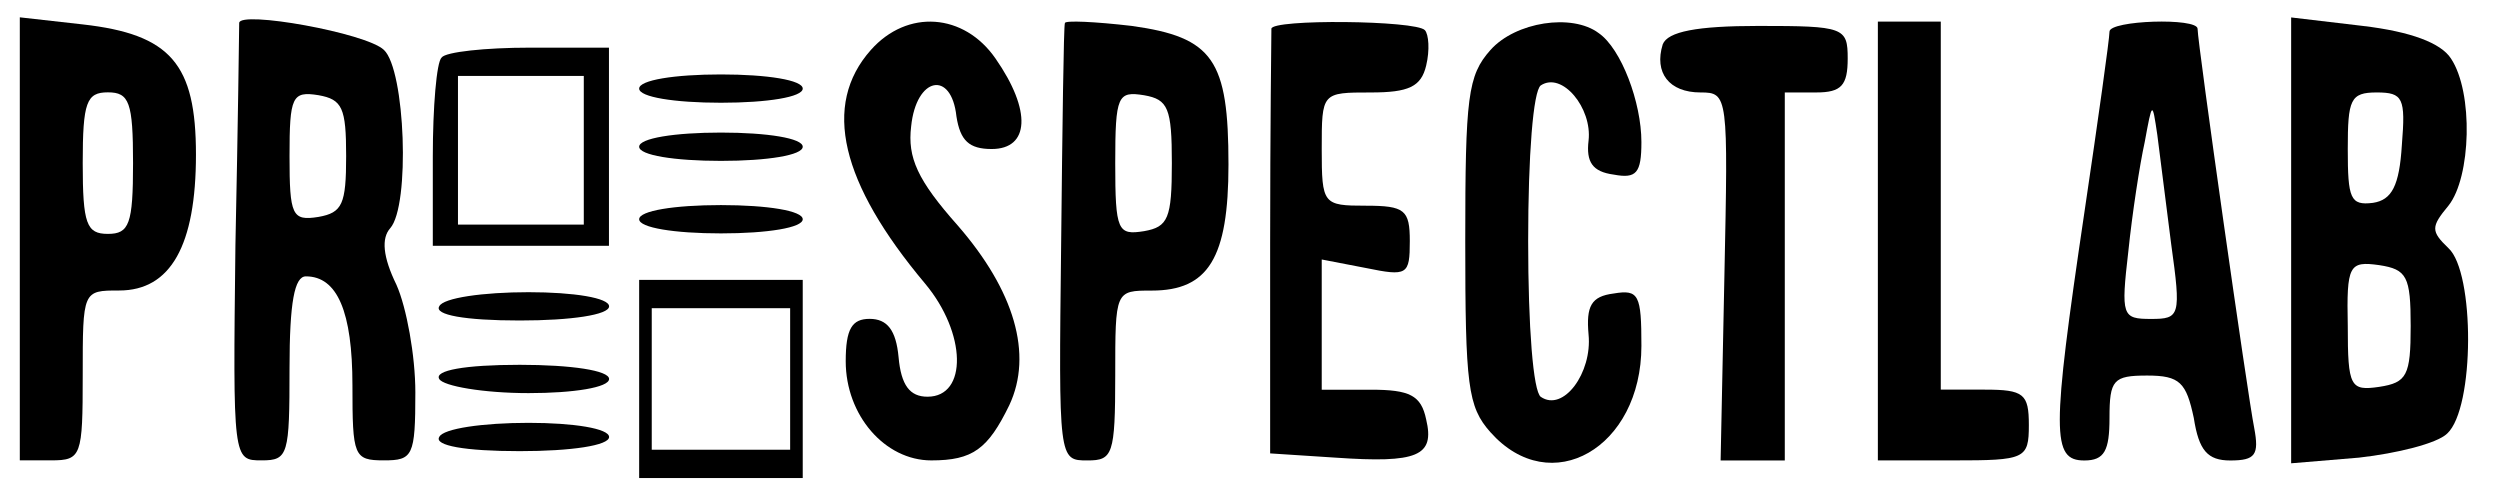 <svg xmlns="http://www.w3.org/2000/svg" xmlns:xlink="http://www.w3.org/1999/xlink" version="1.1" width="1030.624" height="201.624" xml:space="preserve" style=""><rect id="backgroundrect" width="100%" height="100%" x="0" y="0" fill="none" stroke="none"/>
<desc>Created with Fabric.js 5.2.4</desc>
<defs>
</defs>



<g class="currentLayer" style=""><title>Layer 1</title><g id="d744eacd-6c14-4500-8336-ace851e7754b" class="">
<rect style="stroke: none; stroke-width: 1; stroke-dasharray: none; stroke-linecap: butt; stroke-dashoffset: 0; stroke-linejoin: miter; stroke-miterlimit: 4; fill: rgb(255,255,255); fill-rule: nonzero; opacity: 1; visibility: hidden;" vector-effect="non-scaling-stroke" x="-541.156" y="-540" rx="0" ry="0" width="1080" height="1080" transform="matrix(0.421,0,0,0.369,450.025,501.925) " stroke-width="0" id="svg_1"/>
</g><g id="a6d06b0e-cdd3-42da-abf2-cb02090e0887">
</g><g id="svg_2" class="">
<g style="" vector-effect="non-scaling-stroke" stroke-width="0" id="svg_3">
		<g stroke-width="0" id="svg_4">
<path style="stroke: none; stroke-width: 1; stroke-dasharray: none; stroke-linecap: butt; stroke-dashoffset: 0; stroke-linejoin: miter; stroke-miterlimit: 4; fill: rgb(0,0,0); fill-rule: nonzero; opacity: 1;" vector-effect="non-scaling-stroke" d="M8.165,98.753 L8.165,189.779 L21.133,189.779 C33.582,189.779 34.101,188.028 34.101,154.769 C34.101,119.759 34.101,119.759 49.144,119.759 C70.411,119.759 80.785,101.087 80.785,63.743 C80.785,26.399 70.411,14.146 34.101,10.061 L8.165,7.144 L8.165,98.753 zM54.85,67.244 C54.85,92.334 53.293,96.419 44.475,96.419 C35.657,96.419 34.101,92.334 34.101,67.244 C34.101,42.154 35.657,38.069 44.475,38.069 C53.293,38.069 54.85,42.154 54.85,67.244 z" stroke-linecap="round" stroke-width="0" id="svg_5"/>
</g>
		<g stroke-width="0" id="svg_6">
<path style="stroke: none; stroke-width: 1; stroke-dasharray: none; stroke-linecap: butt; stroke-dashoffset: 0; stroke-linejoin: miter; stroke-miterlimit: 4; fill: rgb(0,0,0); fill-rule: nonzero; opacity: 1;" vector-effect="non-scaling-stroke" d="M98.609,9.485 C98.609,10.652 98.09,52.08 97.053,101.094 C96.016,189.786 96.016,189.786 107.946,189.786 C118.839,189.786 119.358,187.452 119.358,151.858 C119.358,124.434 121.433,113.931 126.101,113.931 C139.069,113.931 145.294,128.518 145.294,158.86 C145.294,188.035 145.812,189.786 158.261,189.786 C170.192,189.786 171.229,188.035 171.229,161.778 C171.229,146.607 167.598,126.768 163.449,117.432 C157.743,105.762 157.224,98.177 160.855,94.092 C169.154,84.756 167.08,28.74 158.261,20.571 C150.999,13.569 98.609,4.233 98.609,9.485 zM142.7,64.334 C142.7,84.173 141.144,87.674 131.288,89.424 C120.395,91.175 119.358,88.841 119.358,64.334 C119.358,39.827 120.395,37.493 131.288,39.243 C141.144,40.994 142.7,44.495 142.7,64.334 z" stroke-linecap="round" stroke-width="0" id="svg_7"/>
</g>
		<g stroke-width="0" id="svg_8">
<path style="stroke: none; stroke-width: 1; stroke-dasharray: none; stroke-linecap: butt; stroke-dashoffset: 0; stroke-linejoin: miter; stroke-miterlimit: 4; fill: rgb(0,0,0); fill-rule: nonzero; opacity: 1;" vector-effect="non-scaling-stroke" d="M359.022,20.587 C338.792,43.343 346.573,75.435 381.327,116.864 C398.444,137.286 398.963,163.544 382.364,163.544 C375.102,163.544 371.471,158.876 370.434,147.206 C369.396,136.119 365.765,131.451 358.503,131.451 C351.241,131.451 348.648,135.536 348.648,148.956 C348.648,171.129 364.728,189.801 383.92,189.801 C401.038,189.801 407.262,185.133 416.081,167.045 C425.936,146.039 418.155,119.781 394.813,92.94 C378.214,74.268 374.065,64.933 375.621,52.096 C377.696,31.673 392.22,28.756 394.295,48.011 C395.851,57.931 399.482,61.432 408.819,61.432 C424.38,61.432 425.417,45.677 410.375,24.088 C397.407,5.416 374.065,3.665 359.022,20.587 z" stroke-linecap="round" stroke-width="0" id="svg_9"/>
</g>
		<g stroke-width="0" id="svg_10">
<path style="stroke: none; stroke-width: 1; stroke-dasharray: none; stroke-linecap: butt; stroke-dashoffset: 0; stroke-linejoin: miter; stroke-miterlimit: 4; fill: rgb(0,0,0); fill-rule: nonzero; opacity: 1;" vector-effect="non-scaling-stroke" d="M439.006,9.512 C438.487,10.679 437.969,52.107 437.45,101.121 C436.413,189.813 436.413,189.813 448.343,189.813 C458.717,189.813 459.755,187.479 459.755,154.803 C459.755,119.793 459.755,119.793 474.798,119.793 C498.14,119.793 506.439,106.373 506.439,67.862 C506.439,24.683 500.215,15.347 466.498,10.679 C451.455,8.928 439.006,8.345 439.006,9.512 zM483.097,67.278 C483.097,90.035 481.541,93.536 471.685,95.286 C460.792,97.037 459.755,95.286 459.755,67.278 C459.755,39.27 460.792,37.52 471.685,39.27 C481.541,41.021 483.097,44.522 483.097,67.278 z" stroke-linecap="round" stroke-width="0" id="svg_11"/>
</g>
		<g stroke-width="0" id="svg_12">
<path style="stroke: none; stroke-width: 1; stroke-dasharray: none; stroke-linecap: butt; stroke-dashoffset: 0; stroke-linejoin: miter; stroke-miterlimit: 4; fill: rgb(0,0,0); fill-rule: nonzero; opacity: 1;" vector-effect="non-scaling-stroke" d="M524.134,11.863 C524.134,13.613 523.616,53.291 523.616,100.555 L523.616,186.912 L550.589,188.663 C584.305,190.997 591.567,188.079 587.936,172.908 C585.861,162.989 581.193,160.655 565.113,160.655 L544.883,160.655 L544.883,133.814 L544.883,106.973 L563.038,110.474 C580.156,113.975 581.193,113.392 581.193,99.388 C581.193,86.551 579.118,84.8 563.038,84.8 C545.402,84.8 544.883,84.217 544.883,61.46 C544.883,38.12 544.883,38.12 565.113,38.12 C580.674,38.12 585.861,35.786 587.936,27.034 C589.492,20.615 588.974,14.197 587.418,12.446 C583.787,8.362 524.134,7.778 524.134,11.863 z" stroke-linecap="round" stroke-width="0" id="svg_13"/>
</g>
		<g stroke-width="0" id="svg_14">
<path style="stroke: none; stroke-width: 1; stroke-dasharray: none; stroke-linecap: butt; stroke-dashoffset: 0; stroke-linejoin: miter; stroke-miterlimit: 4; fill: rgb(0,0,0); fill-rule: nonzero; opacity: 1;" vector-effect="non-scaling-stroke" d="M614.424,20.632 C605.087,31.135 604.05,39.887 604.05,99.404 C604.05,158.921 605.087,167.673 614.424,178.176 C639.322,206.184 676.67,184.594 676.67,142.583 C676.67,121.577 675.632,119.243 665.258,120.993 C655.921,122.16 653.846,126.245 654.884,137.915 C656.44,153.669 644.509,170.007 635.172,163.589 C632.06,161.255 629.985,134.997 629.985,99.404 C629.985,63.81 632.06,37.553 635.172,35.219 C643.991,29.384 656.44,44.555 654.884,57.975 C653.846,66.728 656.44,70.812 665.258,71.979 C674.595,73.73 676.67,71.396 676.67,58.559 C676.67,42.221 668.37,20.048 659.033,13.63 C648.14,5.461 624.798,8.962 614.424,20.632 z" stroke-linecap="round" stroke-width="0" id="svg_15"/>
</g>
		<g stroke-width="0" id="svg_16">
<path style="stroke: none; stroke-width: 1; stroke-dasharray: none; stroke-linecap: butt; stroke-dashoffset: 0; stroke-linejoin: miter; stroke-miterlimit: 4; fill: rgb(0,0,0); fill-rule: nonzero; opacity: 1;" vector-effect="non-scaling-stroke" d="M685.463,18.275 C681.832,29.945 688.056,38.114 701.024,38.114 C712.436,38.114 712.436,39.281 710.88,113.969 L709.324,189.823 L722.291,189.823 L735.778,189.823 L735.778,113.969 L735.778,38.114 L748.746,38.114 C759.12,38.114 761.714,35.197 761.714,24.11 C761.714,11.273 760.158,10.69 724.885,10.69 C699.468,10.69 687.538,13.024 685.463,18.275 z" stroke-linecap="round" stroke-width="0" id="svg_17"/>
</g>
		<g stroke-width="0" id="svg_18">
<path style="stroke: none; stroke-width: 1; stroke-dasharray: none; stroke-linecap: butt; stroke-dashoffset: 0; stroke-linejoin: miter; stroke-miterlimit: 4; fill: rgb(0,0,0); fill-rule: nonzero; opacity: 1;" vector-effect="non-scaling-stroke" d="M774.148,99.359 L774.148,189.801 L805.271,189.801 C834.838,189.801 836.394,189.218 836.394,175.214 C836.394,162.377 834.319,160.626 818.239,160.626 L800.084,160.626 L800.084,84.771 L800.084,8.917 L787.116,8.917 L774.148,8.917 L774.148,99.359 z" stroke-linecap="round" stroke-width="0" id="svg_19"/>
</g>
		<g stroke-width="0" id="svg_20">
<path style="stroke: none; stroke-width: 1; stroke-dasharray: none; stroke-linecap: butt; stroke-dashoffset: 0; stroke-linejoin: miter; stroke-miterlimit: 4; fill: rgb(0,0,0); fill-rule: nonzero; opacity: 1;" vector-effect="non-scaling-stroke" d="M869.641,13.03 C869.641,15.948 864.973,49.207 859.267,87.718 C845.78,178.744 845.78,189.83 859.267,189.83 C867.567,189.83 869.641,185.746 869.641,172.325 C869.641,156.571 871.198,154.82 885.203,154.82 C898.689,154.82 901.283,157.738 904.395,172.325 C906.47,185.746 910.101,189.83 919.438,189.83 C929.812,189.83 931.369,187.496 929.294,176.41 C926.7,163.573 905.951,17.698 905.951,11.863 C905.951,7.195 869.641,8.362 869.641,13.03 zM895.058,100.555 C899.208,130.313 898.689,131.48 886.759,131.48 C874.829,131.48 874.31,130.313 877.422,103.473 C878.978,88.302 882.091,67.879 884.165,58.543 C887.278,41.622 887.278,41.622 889.353,55.626 C890.39,63.795 892.984,84.217 895.058,100.555 z" stroke-linecap="round" stroke-width="0" id="svg_21"/>
</g>
		<g stroke-width="0" id="svg_22">
<path style="stroke: none; stroke-width: 1; stroke-dasharray: none; stroke-linecap: butt; stroke-dashoffset: 0; stroke-linejoin: miter; stroke-miterlimit: 4; fill: rgb(0,0,0); fill-rule: nonzero; opacity: 1;" vector-effect="non-scaling-stroke" d="M944.525,99.381 L944.525,190.99 L972.536,188.656 C988.097,186.906 1004.696,182.822 1008.846,178.737 C1020.258,168.234 1020.258,112.218 1009.365,102.299 C1002.103,95.297 1002.103,93.546 1009.365,84.794 C1018.701,73.124 1019.739,38.114 1010.402,24.11 C1006.252,17.692 993.803,13.024 974.092,10.69 L944.525,7.189 L944.525,99.381 zM990.172,59.703 C989.135,76.625 986.022,82.46 978.242,83.627 C968.905,84.794 967.867,81.876 967.867,61.454 C967.867,41.032 968.905,38.114 979.798,38.114 C990.691,38.114 991.728,40.448 990.172,59.703 zM993.803,134.391 C993.803,154.814 992.247,157.731 980.835,159.482 C968.905,161.232 967.867,159.482 967.867,134.391 C967.349,109.301 968.386,107.55 980.835,109.301 C992.247,111.051 993.803,113.969 993.803,134.391 z" stroke-linecap="round" stroke-width="0" id="svg_23"/>
</g>
		<g stroke-width="0" id="svg_24">
<path style="stroke: none; stroke-width: 1; stroke-dasharray: none; stroke-linecap: butt; stroke-dashoffset: 0; stroke-linejoin: miter; stroke-miterlimit: 4; fill: rgb(0,0,0); fill-rule: nonzero; opacity: 1;" vector-effect="non-scaling-stroke" d="M182.055,23.729 C179.98,25.479 178.424,44.151 178.424,64.573 L178.424,101.334 L214.734,101.334 L251.044,101.334 L251.044,60.489 L251.044,19.644 L218.365,19.644 C200.21,19.644 183.611,21.395 182.055,23.729 zM240.669,61.656 L240.669,92.581 L214.734,92.581 L188.798,92.581 L188.798,61.656 L188.798,31.314 L214.734,31.314 L240.669,31.314 L240.669,61.656 z" stroke-linecap="round" stroke-width="0" id="svg_25"/>
</g>
		<g stroke-width="0" id="svg_26">
<path style="stroke: none; stroke-width: 1; stroke-dasharray: none; stroke-linecap: butt; stroke-dashoffset: 0; stroke-linejoin: miter; stroke-miterlimit: 4; fill: rgb(0,0,0); fill-rule: nonzero; opacity: 1;" vector-effect="non-scaling-stroke" d="M263.493,36.521 C263.493,40.022 278.017,42.356 297.209,42.356 C316.402,42.356 330.926,40.022 330.926,36.521 C330.926,33.02 316.402,30.686 297.209,30.686 C278.017,30.686 263.493,33.02 263.493,36.521 z" stroke-linecap="round" stroke-width="0" id="svg_27"/>
</g>
		<g stroke-width="0" id="svg_28">
<path style="stroke: none; stroke-width: 1; stroke-dasharray: none; stroke-linecap: butt; stroke-dashoffset: 0; stroke-linejoin: miter; stroke-miterlimit: 4; fill: rgb(0,0,0); fill-rule: nonzero; opacity: 1;" vector-effect="non-scaling-stroke" d="M263.493,60.489 C263.493,63.99 278.017,66.324 297.209,66.324 C316.402,66.324 330.926,63.99 330.926,60.489 C330.926,56.988 316.402,54.654 297.209,54.654 C278.017,54.654 263.493,56.988 263.493,60.489 z" stroke-linecap="round" stroke-width="0" id="svg_29"/>
</g>
		<g stroke-width="0" id="svg_30">
<path style="stroke: none; stroke-width: 1; stroke-dasharray: none; stroke-linecap: butt; stroke-dashoffset: 0; stroke-linejoin: miter; stroke-miterlimit: 4; fill: rgb(0,0,0); fill-rule: nonzero; opacity: 1;" vector-effect="non-scaling-stroke" d="M263.493,90.382 C263.493,93.883 278.017,96.217 297.209,96.217 C316.402,96.217 330.926,93.883 330.926,90.382 C330.926,86.881 316.402,84.547 297.209,84.547 C278.017,84.547 263.493,86.881 263.493,90.382 z" stroke-linecap="round" stroke-width="0" id="svg_31"/>
</g>
		<g stroke-width="0" id="svg_32">
<path style="stroke: none; stroke-width: 1; stroke-dasharray: none; stroke-linecap: butt; stroke-dashoffset: 0; stroke-linejoin: miter; stroke-miterlimit: 4; fill: rgb(0,0,0); fill-rule: nonzero; opacity: 1;" vector-effect="non-scaling-stroke" d="M263.493,156.227 L263.493,197.072 L297.209,197.072 L330.926,197.072 L330.926,156.227 L330.926,115.383 L297.209,115.383 L263.493,115.383 L263.493,156.227 zM325.739,156.227 L325.739,185.402 L297.209,185.402 L268.68,185.402 L268.68,156.227 L268.68,127.053 L297.209,127.053 L325.739,127.053 L325.739,156.227 z" stroke-linecap="round" stroke-width="0" id="svg_33"/>
</g>
		<g stroke-width="0" id="svg_34">
<path style="stroke: none; stroke-width: 1; stroke-dasharray: none; stroke-linecap: butt; stroke-dashoffset: 0; stroke-linejoin: miter; stroke-miterlimit: 4; fill: rgb(0,0,0); fill-rule: nonzero; opacity: 1;" vector-effect="non-scaling-stroke" d="M181.071,126.29 C178.996,129.791 191.446,132.125 214.269,132.125 C235.536,132.125 251.098,129.791 251.098,126.29 C251.098,122.789 236.574,120.455 217.9,120.455 C199.226,120.455 182.627,122.789 181.071,126.29 z" stroke-linecap="round" stroke-width="0" id="svg_35"/>
</g>
		<g stroke-width="0" id="svg_36">
<path style="stroke: none; stroke-width: 1; stroke-dasharray: none; stroke-linecap: butt; stroke-dashoffset: 0; stroke-linejoin: miter; stroke-miterlimit: 4; fill: rgb(0,0,0); fill-rule: nonzero; opacity: 1;" vector-effect="non-scaling-stroke" d="M181.071,156.227 C182.627,159.145 199.226,162.062 217.9,162.062 C236.574,162.062 251.098,159.728 251.098,156.227 C251.098,152.726 235.536,150.392 214.269,150.392 C191.446,150.392 178.996,152.726 181.071,156.227 z" stroke-linecap="round" stroke-width="0" id="svg_37"/>
</g>
		<g stroke-width="0" id="svg_38">
<path style="stroke: none; stroke-width: 1; stroke-dasharray: none; stroke-linecap: butt; stroke-dashoffset: 0; stroke-linejoin: miter; stroke-miterlimit: 4; fill: rgb(0,0,0); fill-rule: nonzero; opacity: 1;" vector-effect="non-scaling-stroke" d="M181.071,180.151 C178.996,183.652 191.446,185.986 214.269,185.986 C235.536,185.986 251.098,183.652 251.098,180.151 C251.098,176.65 236.574,174.316 217.9,174.316 C199.226,174.316 182.627,176.65 181.071,180.151 z" stroke-linecap="round" stroke-width="0" id="svg_39"/>
</g>
</g>
</g></g></svg>